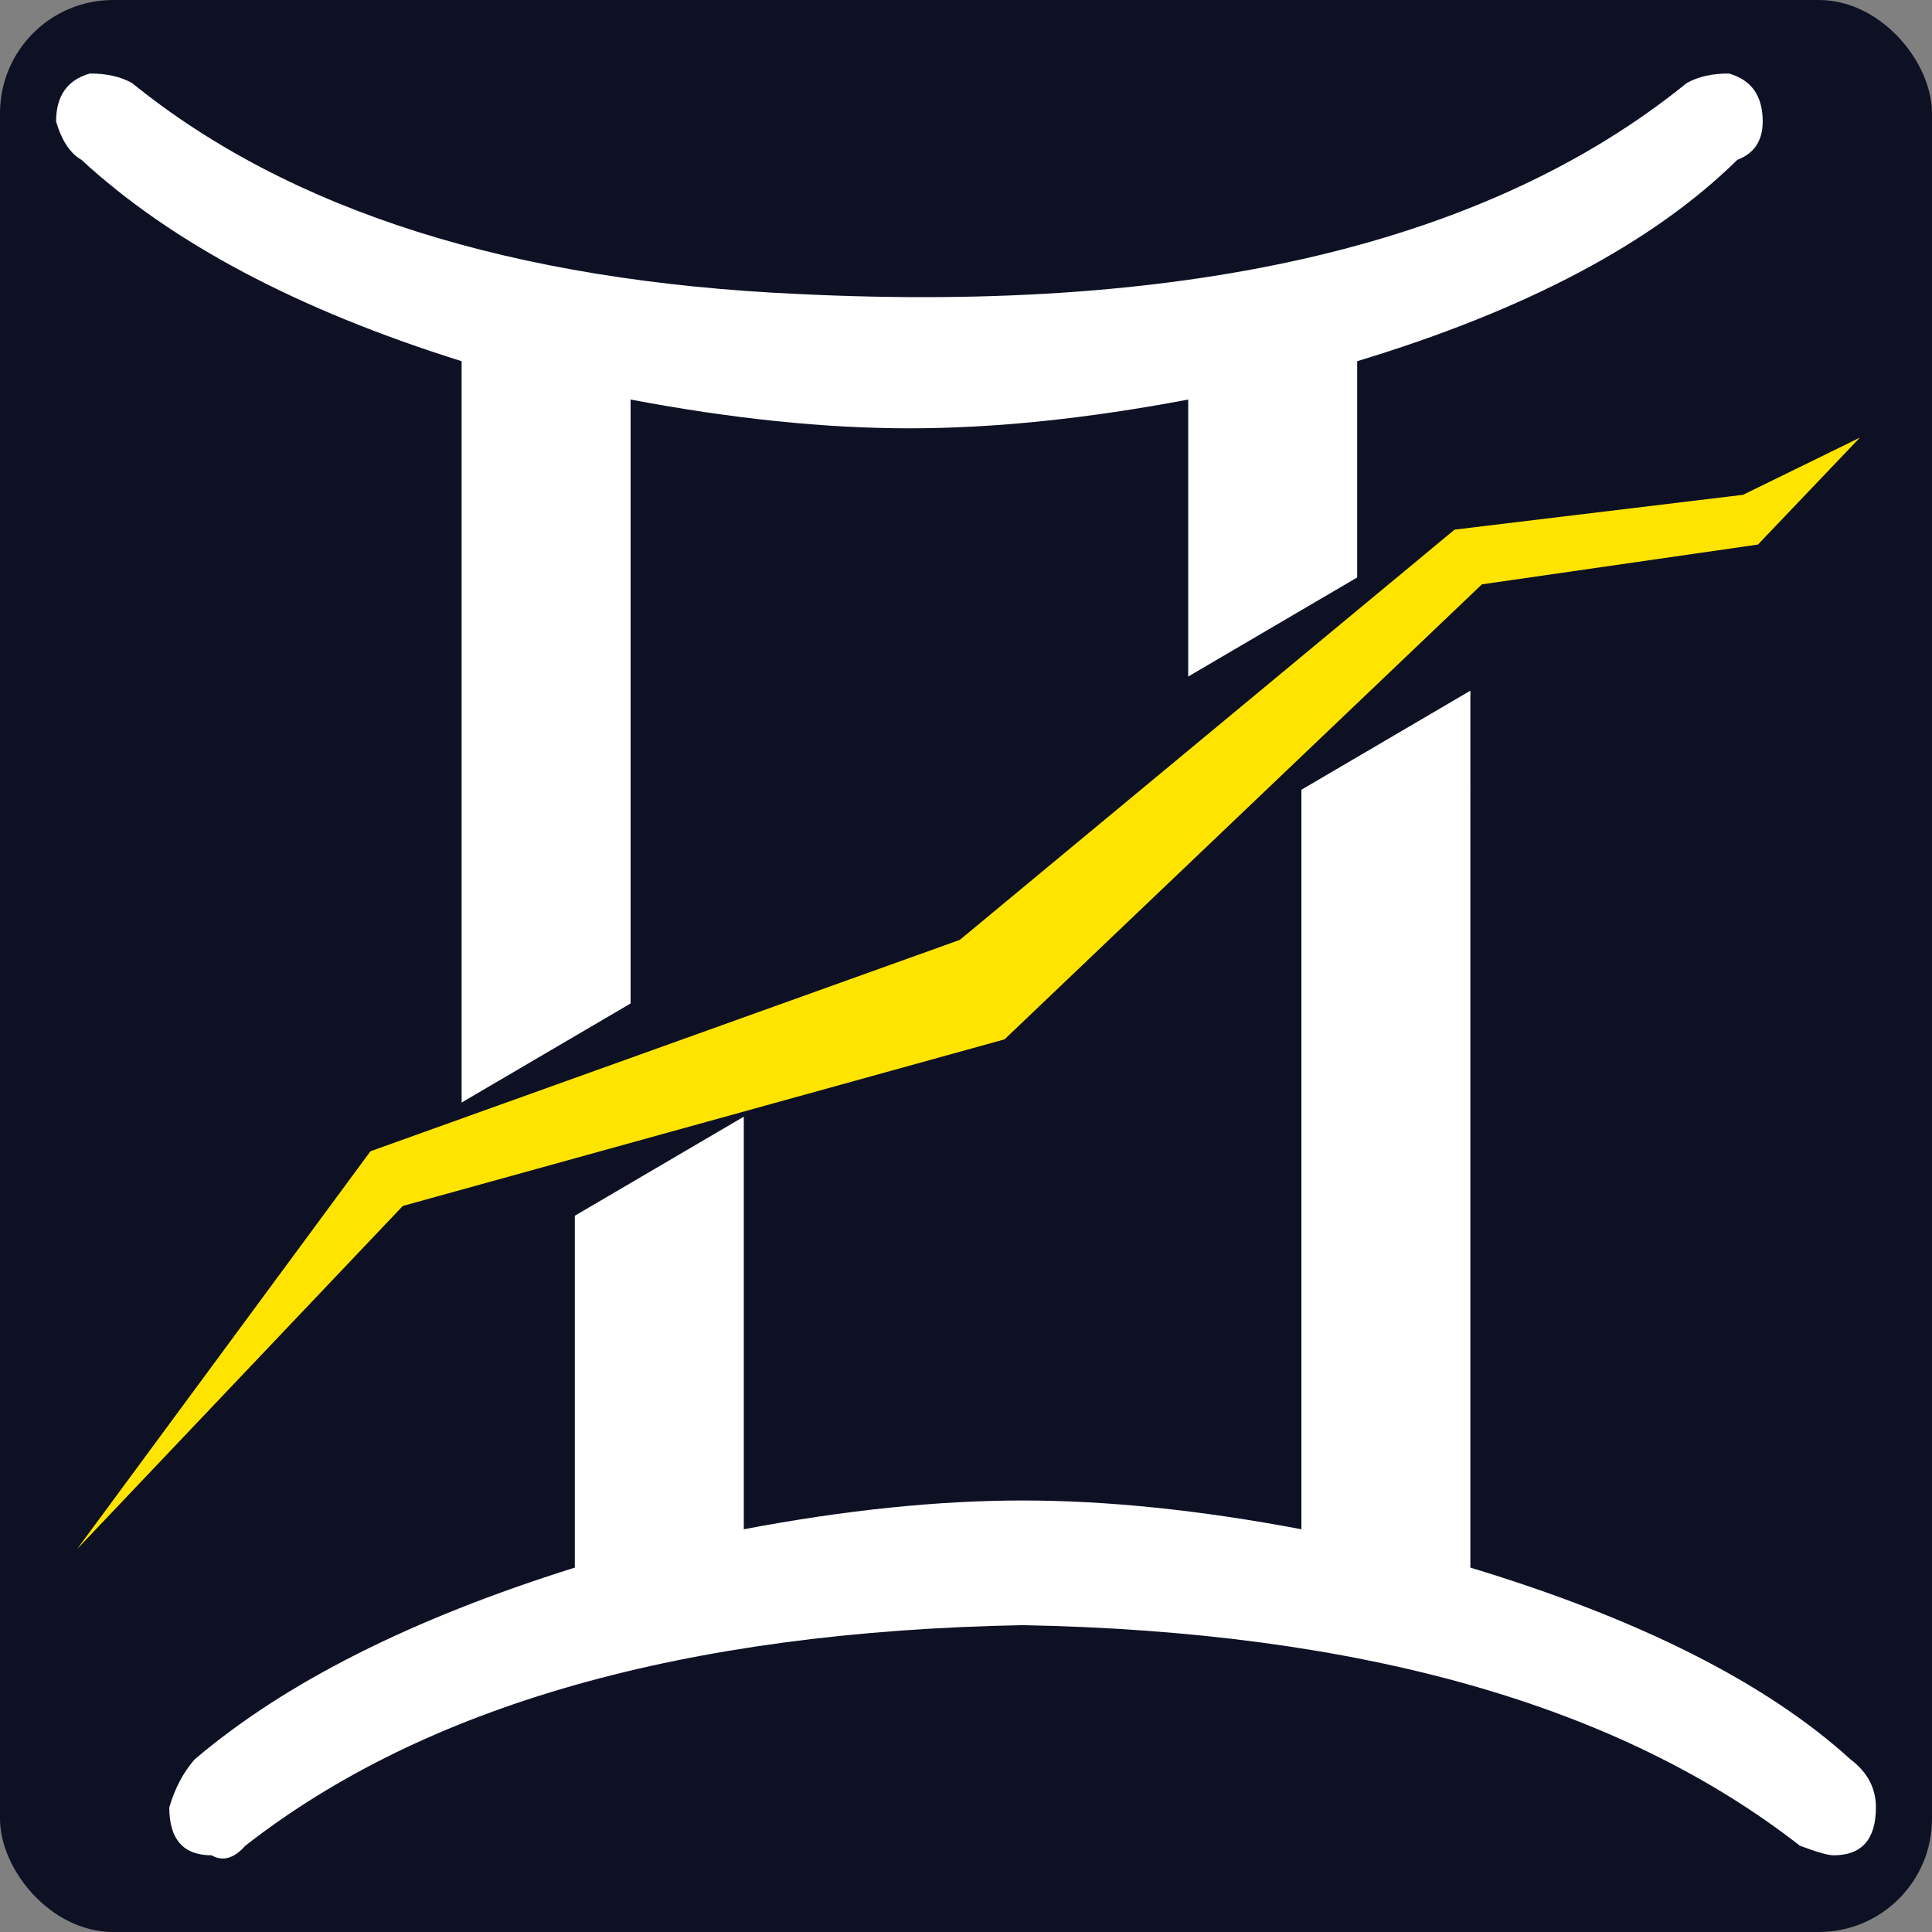 <?xml version="1.0" encoding="UTF-8" standalone="no"?>
<!-- Created with Inkscape (http://www.inkscape.org/) -->

<svg
   width="512"
   height="512"
   viewBox="0 0 512 512"
   version="1.1"
   id="svg1"
   inkscape:version="1.3.2 (091e20e, 2023-11-25, custom)"
   sodipodi:docname="icon.svg"
   inkscape:export-filename="icon.png"
   inkscape:export-xdpi="6"
   inkscape:export-ydpi="6"
   xmlns:inkscape="http://www.inkscape.org/namespaces/inkscape"
   xmlns:sodipodi="http://sodipodi.sourceforge.net/DTD/sodipodi-0.dtd"
   xmlns="http://www.w3.org/2000/svg"
   xmlns:svg="http://www.w3.org/2000/svg">
  <rect x="0" y="0" width="512" height="512" fill="#808080" stroke="none"/>
  <sodipodi:namedview
     id="namedview1"
     pagecolor="#ffffff"
     bordercolor="#000000"
     borderopacity="0.25"
     inkscape:showpageshadow="2"
     inkscape:pageopacity="0.0"
     inkscape:pagecheckerboard="0"
     inkscape:deskcolor="#d1d1d1"
     inkscape:document-units="px"
     inkscape:zoom="1.5175781"
     inkscape:cx="299.81982"
     inkscape:cy="254.02317"
     inkscape:window-width="1920"
     inkscape:window-height="991"
     inkscape:window-x="-9"
     inkscape:window-y="-9"
     inkscape:window-maximized="1"
     inkscape:current-layer="layer2" />
  <defs
     id="defs1" />
  <g
     inkscape:groupmode="layer"
     id="layer2"
     inkscape:label="bg">
    <rect
       style="fill:#0e1124;fill-opacity:1;stroke:#ffffff;stroke-width:0"
       id="rect1"
       width="512"
       height="512"
       x="0"
       y="0"
       rx="30" />
  </g>
  <g
     inkscape:label="Layer 1"
     inkscape:groupmode="layer"
     id="layer1">
    <path
       id="text1"
       style="font-size:160px;font-family:Impact;-inkscape-font-specification:Impact;text-align:center;text-anchor:middle;white-space:pre;inline-size:432;fill:#ffffff;stroke:#ffffff;stroke-width:0"
       d="M 23.82,19.479 C 17.849,21.173 14.863,25.409 14.863,32.186 c 1.493,5.083 3.732,8.47 6.717,10.164 C 45.462,64.375 79.047,82.165 122.334,95.719 V 292.184 L 167.113,265.93 V 105.885 c 26.868,5.083 51.497,7.623 73.887,7.623 22.39,0 47.019,-2.54 73.887,-7.623 v 73.404 l 44.779,-26.254 V 95.719 c 44.779,-13.554 78.364,-31.344 100.754,-53.369 4.478,-1.694 6.717,-5.081 6.717,-10.164 0,-6.777 -2.986,-11.013 -8.957,-12.707 -4.478,0 -8.208,0.847 -11.193,2.541 C 394.743,64.376 316.378,83.013 211.892,77.93 135.767,74.542 76.808,55.905 35.013,22.02 32.028,20.326 28.298,19.479 23.82,19.479 Z" />
    <path
       id="text1-5"
       style="font-size:160px;font-family:Impact;-inkscape-font-specification:Impact;text-align:center;text-anchor:middle;white-space:pre;inline-size:432;fill:#ffffff;stroke:#ffffff;stroke-width:0"
       d="m 389.666,183.035 -44.779,26.254 v 195.979 c -26.868,-5.083 -51.497,-7.623 -73.887,-7.623 -22.39,0 -47.019,2.54 -73.887,7.623 V 295.93 l -44.779,26.254 v 93.25 c -43.287,13.554 -76.872,30.497 -100.754,50.828 -2.985,3.388 -5.224,7.622 -6.717,12.705 0,8.471 3.732,12.707 11.195,12.707 2.985,1.694 5.97,0.847 8.955,-2.541 47.765,-37.273 116.427,-56.757 205.986,-58.451 89.559,1.694 158.222,21.178 205.986,58.451 4.478,1.694 7.462,2.541 8.955,2.541 7.463,0 11.195,-4.236 11.195,-12.707 0,-5.083 -2.239,-9.317 -6.717,-12.705 -22.39,-20.331 -55.974,-37.274 -100.754,-50.828 z" />
    <path
       style="fill:#ffe400;fill-opacity:1;stroke:#ffffff;stroke-width:0"
       d="m 20.427,410.523 86.322,-90.934 159.465,-44.149 126.517,-120.587 73.143,-10.543 27.017,-28.335 -30.97,15.156 -76.438,9.225 -131.13,108.726 -156.17,56.01 z"
       id="path6"
       sodipodi:nodetypes="ccccccccccc" />
  </g>
</svg>
